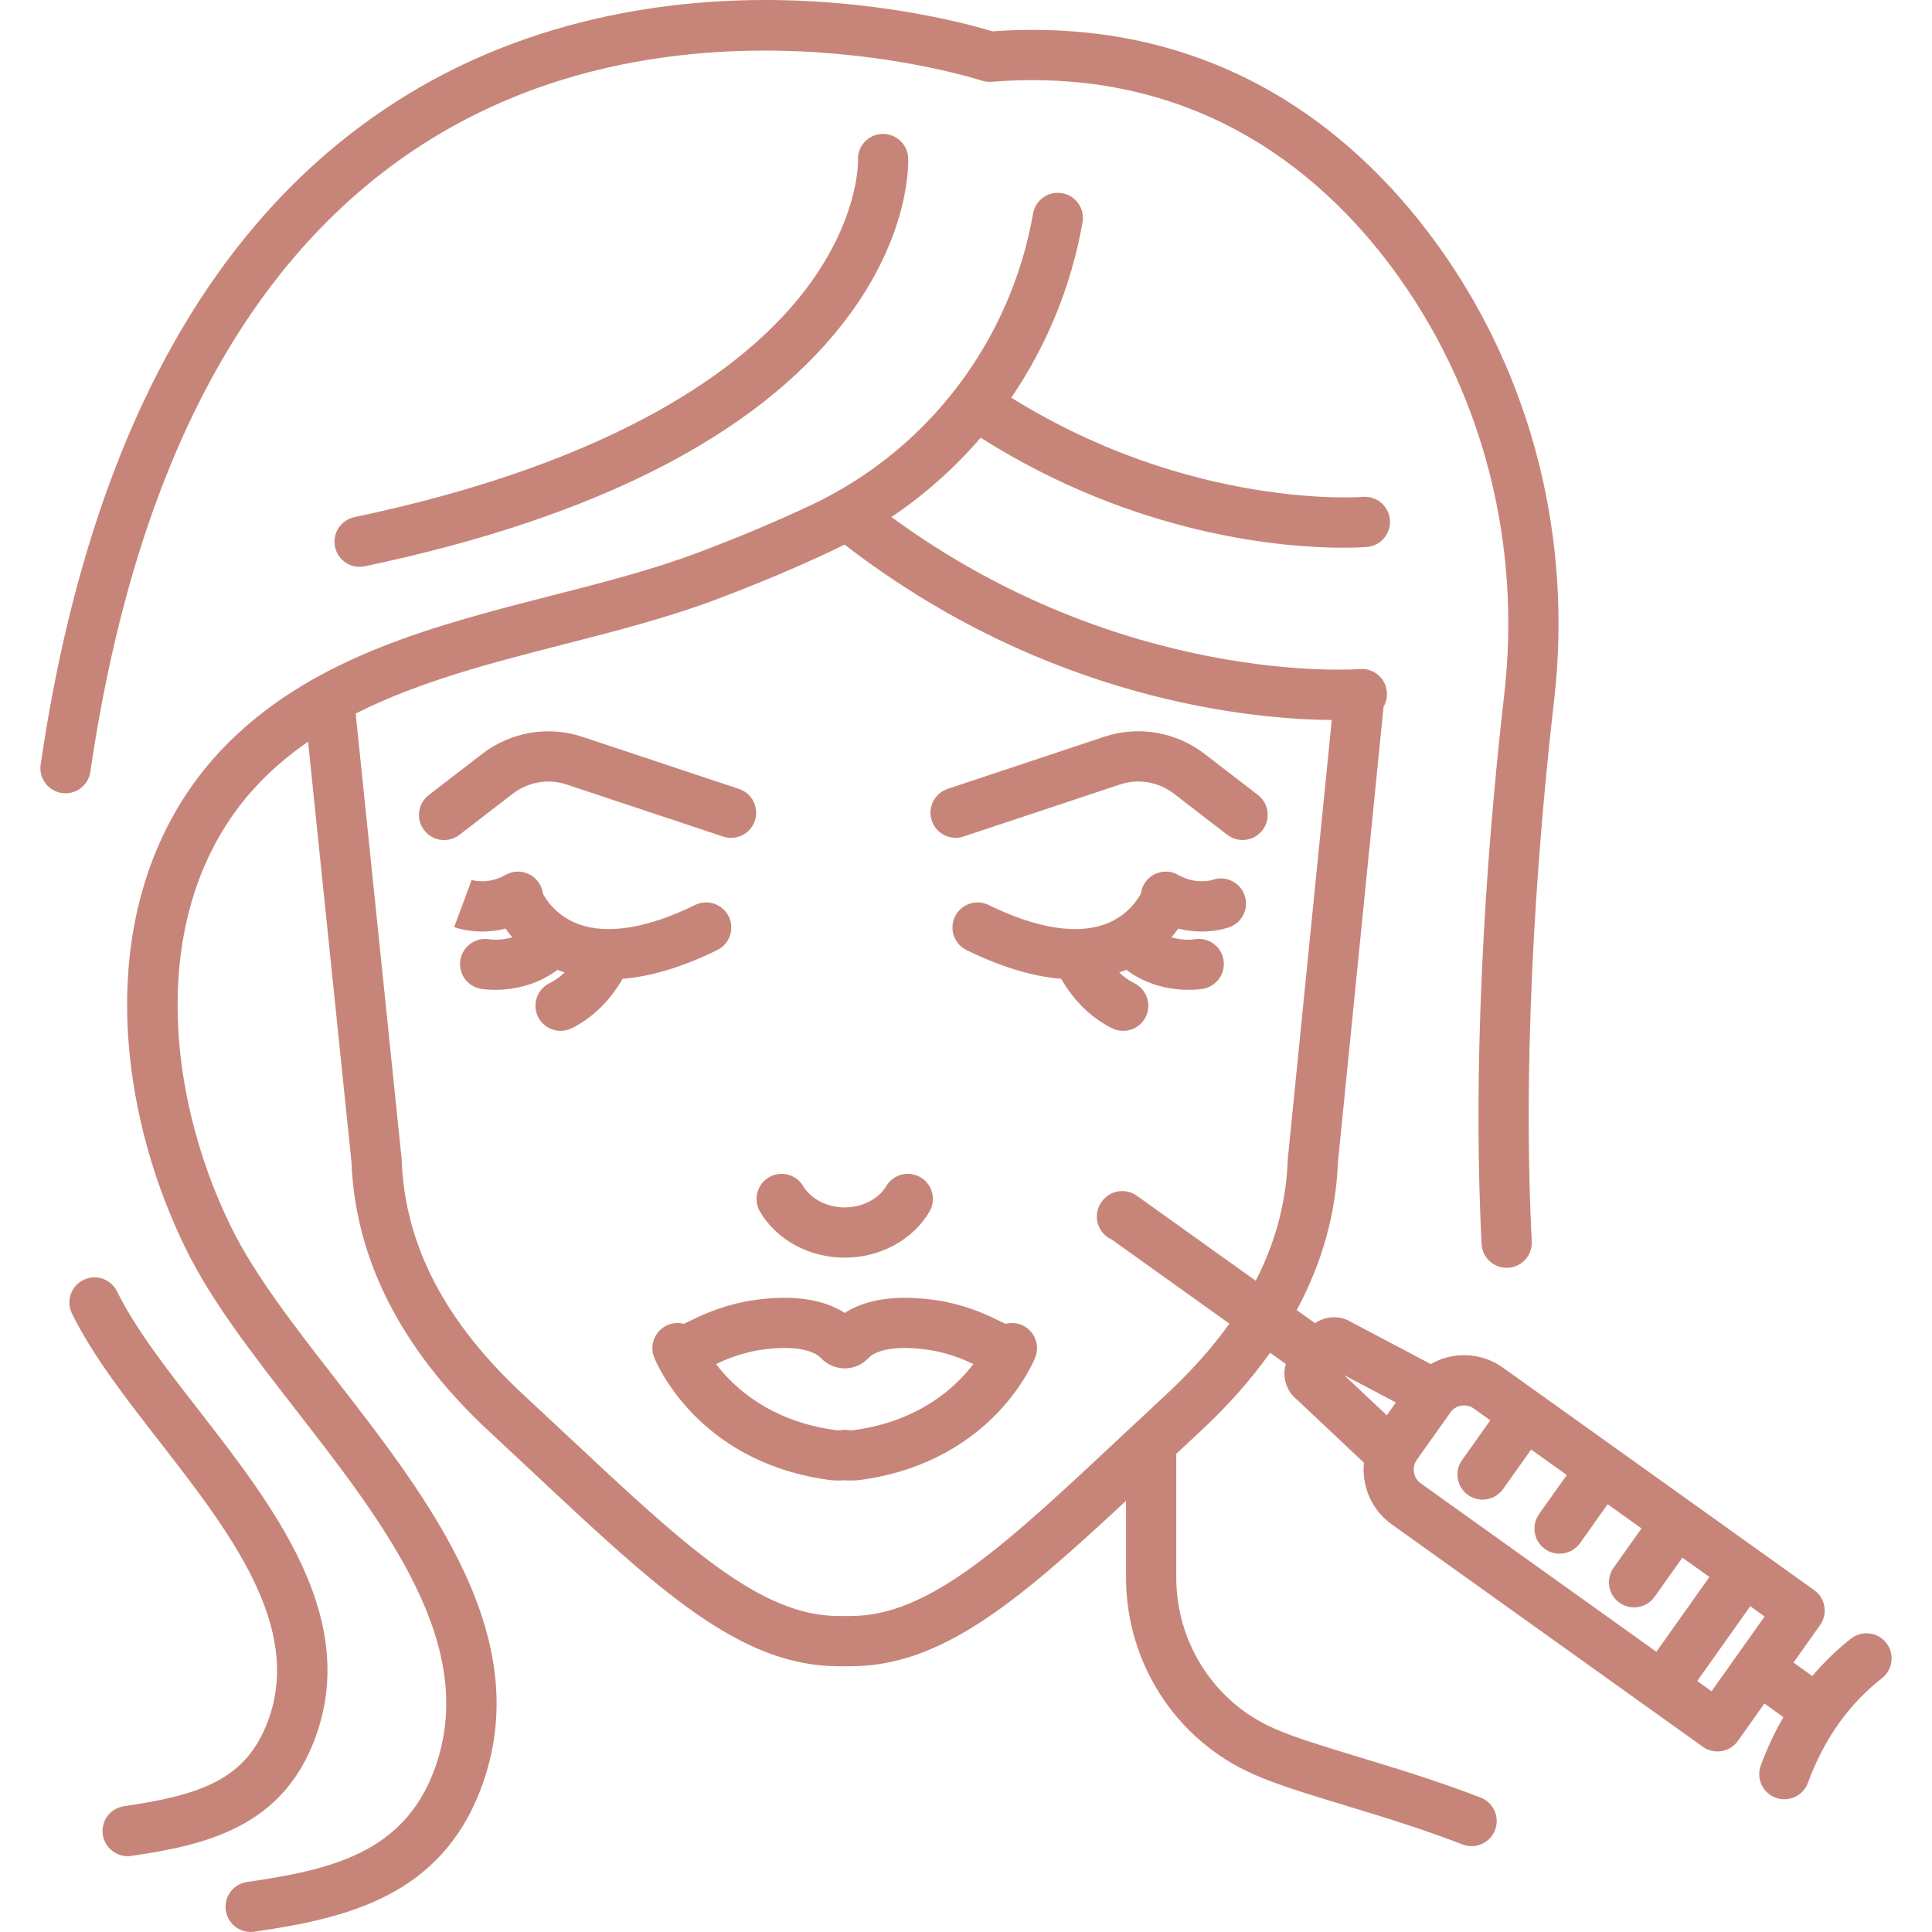 <svg width="72" height="72" viewBox="0 0 72 72" fill="none" xmlns="http://www.w3.org/2000/svg">
<path d="M38.053 49.369C37.862 49.295 37.661 49.288 37.477 49.336C37.415 49.308 37.33 49.266 37.257 49.231C36.828 49.021 36.179 48.703 35.135 48.493L35.104 48.488C33.264 48.182 32.15 48.494 31.48 48.929C30.81 48.494 29.695 48.182 27.856 48.488L27.826 48.493C26.781 48.703 26.132 49.021 25.703 49.231C25.63 49.266 25.545 49.308 25.483 49.336C25.298 49.288 25.098 49.295 24.907 49.369C24.426 49.558 24.189 50.101 24.377 50.582C24.438 50.739 25.93 54.414 30.758 55.133C31.051 55.182 31.298 55.181 31.48 55.165C31.547 55.171 31.623 55.174 31.707 55.174C31.85 55.174 32.017 55.164 32.202 55.133C37.03 54.414 38.522 50.739 38.583 50.582C38.771 50.101 38.534 49.558 38.053 49.369ZM31.919 53.282L31.9 53.285C31.744 53.312 31.638 53.301 31.61 53.297L31.48 53.279L31.351 53.297C31.322 53.301 31.216 53.312 31.06 53.285L31.041 53.282C28.678 52.932 27.352 51.711 26.686 50.835C27.032 50.669 27.492 50.471 28.179 50.332C29.911 50.047 30.461 50.469 30.589 50.605C30.821 50.854 31.146 50.996 31.48 50.996C31.814 50.996 32.139 50.854 32.371 50.605C32.499 50.468 33.049 50.047 34.781 50.332C35.468 50.471 35.928 50.669 36.274 50.834C35.607 51.709 34.278 52.933 31.919 53.282Z" fill="#C7857A"/>
<path d="M27.158 34.155C26.93 33.691 26.37 33.499 25.905 33.726C24.131 34.596 22.622 34.84 21.544 34.434C20.728 34.126 20.349 33.527 20.232 33.303C20.217 33.184 20.179 33.065 20.116 32.954C19.86 32.506 19.288 32.35 18.839 32.606C18.176 32.984 17.586 32.798 17.561 32.789L17.577 32.795L16.925 34.55C17.001 34.578 17.4 34.715 17.971 34.715C18.23 34.715 18.525 34.686 18.84 34.607C18.913 34.71 18.996 34.818 19.091 34.93C18.652 35.063 18.272 35.011 18.237 35.005C17.731 34.919 17.25 35.257 17.159 35.763C17.068 36.272 17.407 36.758 17.916 36.849C17.941 36.854 18.144 36.888 18.454 36.888C19.021 36.888 19.944 36.77 20.778 36.142C20.795 36.149 20.81 36.157 20.827 36.164C20.897 36.191 20.968 36.217 21.04 36.241C20.878 36.395 20.692 36.535 20.475 36.642C20.012 36.872 19.823 37.433 20.052 37.897C20.215 38.226 20.547 38.417 20.892 38.417C21.031 38.417 21.173 38.386 21.306 38.32C22.073 37.94 22.723 37.306 23.203 36.478C24.273 36.39 25.451 36.033 26.729 35.407C27.193 35.18 27.385 34.619 27.158 34.155Z" fill="#C7857A"/>
<path d="M45.173 32.795C45.167 32.797 44.567 32.981 43.91 32.606C43.462 32.35 42.89 32.506 42.633 32.954C42.57 33.066 42.532 33.184 42.517 33.304C42.405 33.514 42.029 34.111 41.239 34.421C40.158 34.845 38.638 34.605 36.844 33.726C36.38 33.499 35.819 33.691 35.592 34.155C35.364 34.619 35.556 35.18 36.02 35.407C37.298 36.033 38.476 36.39 39.546 36.478C40.026 37.306 40.676 37.94 41.443 38.32C41.577 38.386 41.718 38.417 41.858 38.417C42.202 38.417 42.534 38.226 42.697 37.897C42.927 37.433 42.737 36.872 42.274 36.642C42.058 36.535 41.872 36.395 41.71 36.241C41.781 36.217 41.852 36.191 41.922 36.164C41.94 36.157 41.955 36.149 41.971 36.142C42.806 36.77 43.728 36.888 44.295 36.888C44.605 36.888 44.809 36.854 44.834 36.849C45.343 36.758 45.686 36.271 45.595 35.762C45.504 35.253 45.023 34.914 44.514 35.005C44.489 35.009 44.104 35.065 43.658 34.93C43.754 34.818 43.837 34.709 43.909 34.607C44.224 34.686 44.519 34.715 44.778 34.715C45.349 34.715 45.748 34.578 45.824 34.55C46.309 34.37 46.556 33.831 46.376 33.347C46.196 32.862 45.657 32.615 45.173 32.795Z" fill="#C7857A"/>
<path d="M46.879 29.627L44.894 28.098C43.824 27.273 42.425 27.034 41.153 27.457L35.317 29.399C34.827 29.562 34.561 30.092 34.724 30.583C34.888 31.073 35.417 31.338 35.908 31.175L41.744 29.234C42.425 29.007 43.175 29.137 43.752 29.581L45.736 31.11C45.907 31.241 46.108 31.305 46.307 31.305C46.587 31.305 46.865 31.179 47.049 30.94C47.364 30.53 47.288 29.943 46.879 29.627Z" fill="#C7857A"/>
<path d="M19.105 29.583C19.682 29.139 20.432 29.009 21.113 29.235L26.949 31.177C27.439 31.34 27.969 31.075 28.133 30.585C28.296 30.094 28.03 29.564 27.54 29.401L21.704 27.459C20.431 27.036 19.033 27.275 17.963 28.1L15.978 29.629C15.569 29.945 15.492 30.532 15.808 30.942C15.992 31.181 16.27 31.307 16.55 31.307C16.749 31.307 16.95 31.243 17.121 31.112L19.105 29.583Z" fill="#C7857A"/>
<path d="M11.735 64.803C13.422 60.296 10.226 56.183 7.407 52.554C6.191 50.99 5.043 49.512 4.362 48.127C4.134 47.663 3.573 47.472 3.109 47.7C2.645 47.928 2.454 48.489 2.682 48.953C3.448 50.51 4.653 52.061 5.928 53.702C8.57 57.102 11.302 60.619 9.982 64.147C9.183 66.281 7.55 66.887 4.623 67.311C4.112 67.385 3.757 67.86 3.831 68.371C3.899 68.838 4.299 69.174 4.756 69.174C4.801 69.174 4.846 69.17 4.892 69.164C7.68 68.76 10.505 68.091 11.735 64.803Z" fill="#C7857A"/>
<path d="M31.48 46.869C32.799 46.869 34.008 46.215 34.635 45.161C34.9 44.717 34.754 44.143 34.31 43.878C33.865 43.614 33.291 43.759 33.027 44.203C32.739 44.685 32.132 44.997 31.48 44.997C30.827 44.997 30.22 44.686 29.934 44.204C29.67 43.76 29.096 43.614 28.651 43.877C28.207 44.141 28.061 44.716 28.325 45.16C28.95 46.214 30.159 46.869 31.48 46.869Z" fill="#C7857A"/>
<path d="M70.295 61.226C69.975 60.819 69.387 60.748 68.98 61.068C68.453 61.483 67.972 61.948 67.538 62.46L66.838 61.959L67.829 60.563C68.127 60.143 68.029 59.56 67.61 59.26L56.013 50.969C55.586 50.664 55.084 50.503 54.562 50.503C54.121 50.503 53.694 50.621 53.32 50.835L50.366 49.275C50.11 49.116 49.808 49.056 49.508 49.107C49.325 49.137 49.156 49.208 49.008 49.31L48.325 48.822C49.272 47.066 49.786 45.229 49.86 43.323L51.562 26.336C51.655 26.176 51.702 25.987 51.685 25.788C51.642 25.273 51.19 24.891 50.674 24.934C50.584 24.942 41.847 25.594 33.222 19.268C34.463 18.433 35.58 17.436 36.546 16.313C42.391 20.013 47.941 20.412 50.055 20.412C50.574 20.412 50.886 20.388 50.944 20.383C51.46 20.34 51.842 19.887 51.798 19.372C51.755 18.857 51.303 18.475 50.787 18.518C50.721 18.523 44.397 19 37.688 14.82C39.008 12.882 39.927 10.659 40.343 8.283C40.432 7.774 40.092 7.289 39.582 7.2C39.073 7.11 38.588 7.451 38.499 7.96C37.669 12.701 34.592 16.754 30.267 18.803C28.947 19.428 27.5 20.037 25.966 20.611C24.284 21.242 22.474 21.706 20.559 22.196C16.261 23.297 11.818 24.436 8.58 27.61C6.201 29.942 4.876 33.135 4.747 36.844C4.637 40.017 5.415 43.47 6.938 46.565C7.896 48.512 9.412 50.463 11.017 52.529C14.399 56.883 17.897 61.385 16.179 65.976C15.026 69.056 12.339 69.682 9.206 70.136C8.695 70.21 8.34 70.685 8.414 71.196C8.482 71.662 8.882 71.998 9.339 71.998C9.384 71.998 9.429 71.995 9.475 71.989C12.927 71.489 16.424 70.663 17.932 66.632C20.017 61.062 16.021 55.919 12.495 51.381C10.95 49.393 9.491 47.514 8.618 45.739C6.05 40.518 5.448 33.301 9.89 28.947C10.384 28.463 10.917 28.031 11.481 27.641L13.1 43.324C13.241 46.949 14.973 50.327 18.249 53.364C18.838 53.91 19.4 54.437 19.939 54.942C24.54 59.25 27.58 62.096 31.254 62.096H31.706C35.091 62.096 37.939 59.679 41.964 55.93V58.791C41.964 61.973 43.827 64.849 46.709 66.119L46.775 66.148C47.6 66.513 48.739 66.859 50.059 67.26C51.422 67.674 52.967 68.143 54.505 68.737C54.616 68.779 54.73 68.8 54.842 68.8C55.218 68.8 55.572 68.572 55.715 68.2C55.901 67.718 55.661 67.176 55.179 66.99C53.577 66.372 51.997 65.892 50.602 65.469C49.342 65.086 48.254 64.755 47.529 64.434L47.465 64.406C45.26 63.435 43.836 61.231 43.836 58.791V54.179C44.121 53.913 44.413 53.641 44.711 53.364C45.737 52.413 46.611 51.428 47.333 50.413L47.918 50.832C47.779 51.301 47.926 51.825 48.319 52.147L50.83 54.512C50.743 55.377 51.107 56.265 51.862 56.805L63.46 65.097C63.62 65.211 63.81 65.271 64.004 65.271C64.056 65.271 64.108 65.267 64.159 65.258C64.405 65.217 64.624 65.08 64.767 64.877L65.755 63.486L66.462 63.992C66.138 64.552 65.856 65.153 65.619 65.792C65.44 66.277 65.687 66.816 66.172 66.995C66.279 67.035 66.389 67.054 66.497 67.054C66.877 67.054 67.235 66.82 67.375 66.442C67.984 64.798 68.887 63.522 70.137 62.54C70.543 62.221 70.614 61.632 70.295 61.226ZM47.995 43.165C47.993 43.185 47.992 43.205 47.991 43.224C47.934 44.792 47.539 46.287 46.797 47.729L42.367 44.562C42.165 44.417 41.913 44.359 41.667 44.4C41.421 44.442 41.202 44.579 41.059 44.783L41.047 44.799C40.749 45.221 40.849 45.805 41.271 46.104C41.324 46.141 41.379 46.172 41.436 46.197L45.816 49.329C45.17 50.233 44.379 51.119 43.438 51.991C42.847 52.54 42.283 53.068 41.741 53.575C37.466 57.579 34.641 60.224 31.706 60.224H31.254C28.319 60.224 25.494 57.579 21.219 53.575C20.678 53.068 20.113 52.54 19.521 51.991C16.574 49.258 15.085 46.39 14.969 43.224C14.969 43.204 14.967 43.183 14.965 43.162L13.255 26.592C15.629 25.392 18.356 24.693 21.023 24.01C22.903 23.528 24.846 23.03 26.623 22.365C28.206 21.771 29.702 21.142 31.068 20.495C31.205 20.43 31.34 20.363 31.474 20.295C39.043 26.143 46.727 26.811 49.631 26.833L47.995 43.165ZM51.682 52.743L50.095 51.249L52.021 52.266L51.682 52.743ZM52.951 55.282C52.667 55.08 52.601 54.683 52.803 54.399L54.053 52.638C54.171 52.471 54.357 52.375 54.562 52.375C54.652 52.375 54.789 52.395 54.924 52.492L55.538 52.931L54.489 54.41C54.189 54.831 54.289 55.415 54.71 55.715C54.875 55.831 55.064 55.887 55.251 55.887C55.544 55.887 55.833 55.75 56.015 55.493L57.061 54.02L58.389 54.969L57.357 56.424C57.058 56.846 57.157 57.43 57.578 57.729C57.743 57.846 57.932 57.902 58.119 57.902C58.412 57.902 58.701 57.765 58.883 57.508L59.912 56.058L61.174 56.96L60.134 58.425C59.835 58.847 59.934 59.431 60.356 59.73C60.52 59.847 60.709 59.903 60.897 59.903C61.19 59.903 61.478 59.766 61.661 59.509L62.697 58.049L63.705 58.77L61.728 61.557L52.951 55.282ZM63.785 63.027L63.251 62.646L65.228 59.859L65.762 60.241L63.785 63.027Z" fill="#C7857A"/>
<path d="M3.367 28.764C5.05 17.277 9.323 9.342 16.068 5.179C25.416 -0.59 36.472 2.966 36.582 3.003C36.701 3.042 36.828 3.057 36.952 3.048C44.809 2.426 49.567 6.699 52.177 10.392C55.319 14.839 56.697 20.346 56.057 25.898C55.568 30.133 54.809 38.423 55.215 46.36C55.24 46.86 55.654 47.248 56.149 47.248C56.165 47.248 56.181 47.248 56.197 47.247C56.714 47.221 57.111 46.781 57.084 46.265C56.685 38.463 57.434 30.29 57.916 26.112C58.61 20.102 57.114 14.135 53.706 9.312C50.835 5.251 45.609 0.558 36.987 1.168C36.272 0.95 33.6 0.206 29.972 0.034C26.109 -0.149 20.392 0.317 15.102 3.575C7.854 8.039 3.283 16.423 1.515 28.493C1.44 29.004 1.794 29.48 2.306 29.555C2.816 29.63 3.292 29.276 3.367 28.764Z" fill="#C7857A"/>
<path d="M13.209 19.272C12.703 19.378 12.379 19.875 12.485 20.381C12.578 20.822 12.967 21.124 13.4 21.124C13.464 21.124 13.529 21.118 13.594 21.104C22.132 19.308 28.127 16.263 31.413 12.053C33.97 8.777 33.851 5.996 33.845 5.88C33.817 5.363 33.375 4.964 32.859 4.992C32.343 5.02 31.947 5.457 31.975 5.973C31.976 5.996 32.035 8.292 29.827 11.04C27.739 13.64 23.16 17.178 13.209 19.272Z" fill="#C7857A"/>
</svg>
